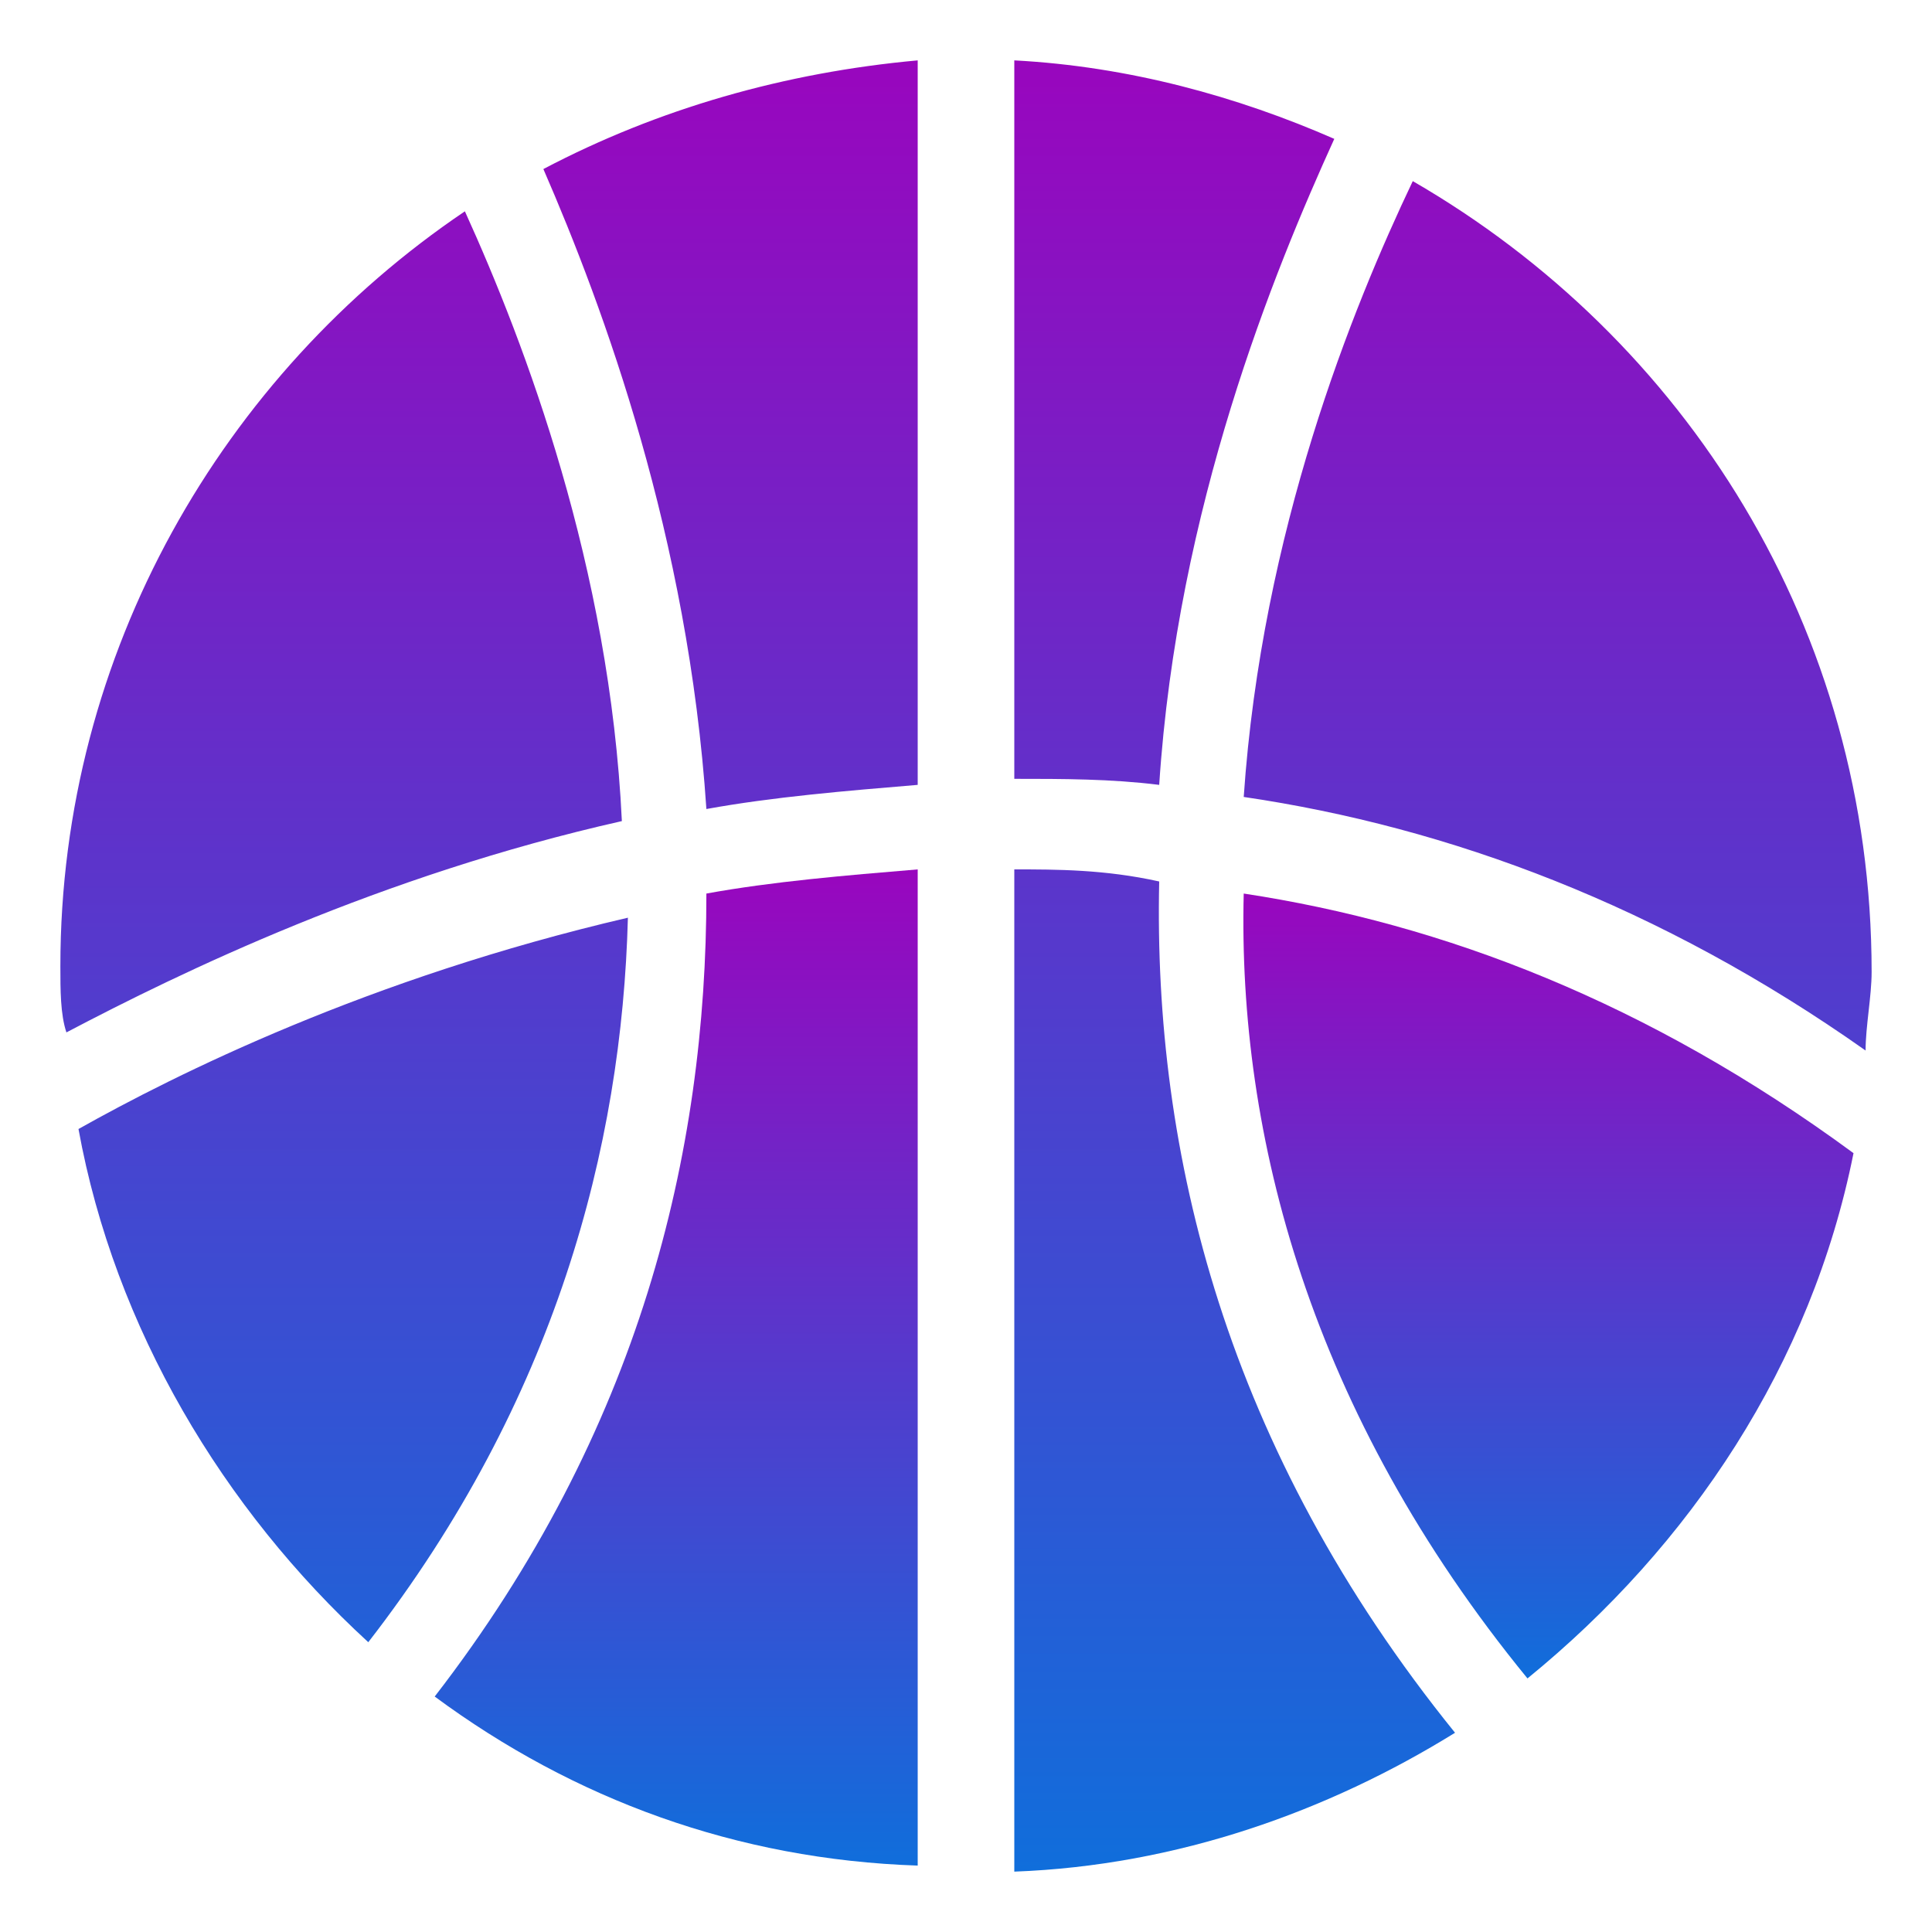 <svg width="32" height="32" viewBox="0 0 32 32" fill="none" xmlns="http://www.w3.org/2000/svg">
<rect width="32" height="32" fill="white"/>
<path d="M7.2 28.1C9.5 29.8 12.2 30.8 15.2 30.9V14.4C14 14.5 12.8 14.6 11.7 14.8C11.7 19.1 10.6 23.7 7.2 28.1Z" fill="url(#paint0_linear)"/>
<path d="M1.3 18.7C1.9 22 3.7 25 6.1 27.2C9.2 23.2 10.3 19 10.4 15.2C6.1 16.2 2.9 17.8 1.3 18.7ZM11.7 13.4C12.8 13.2 14 13.1 15.2 13V1C13 1.2 10.9 1.8 9 2.8C10 5.1 11.4 8.9 11.7 13.4ZM7.7 3.5C3.7 6.2 1 10.8 1 16C1 16.4 1 16.8 1.1 17.1C3 16.1 6.3 14.5 10.3 13.6C10.1 9.4 8.7 5.7 7.7 3.5ZM16.8 14.4V31C19.5 30.9 22 30 24.1 28.7C20.3 24 19.1 19.1 19.2 14.6C18.3 14.4 17.5 14.4 16.8 14.4ZM23.4 3C22.4 5.1 20.9 8.8 20.6 13.2C24 13.7 27.5 15 30.9 17.4C30.9 17 31 16.5 31 16.1C31 10.4 27.9 5.6 23.4 3ZM22.1 2.3C20.5 1.6 18.7 1.1 16.8 1V12.9C17.6 12.9 18.4 12.9 19.2 13C19.5 8.4 21.1 4.5 22.1 2.3Z" fill="url(#paint1_linear)"/>
<path d="M25.3 27.8C28 25.6 30 22.6 30.7 19.1C27.3 16.6 23.9 15.3 20.6 14.8C20.5 18.8 21.7 23.4 25.3 27.8Z" fill="url(#paint2_linear)"/>
<defs>
<linearGradient id="paint0_linear" x1="11.2" y1="14.4" x2="11.2" y2="30.9" gradientUnits="userSpaceOnUse">
<stop stop-color="#9906BE"/>
<stop offset="1" stop-color="#106EDB"/>
</linearGradient>
<linearGradient id="paint1_linear" x1="16" y1="1" x2="16" y2="31" gradientUnits="userSpaceOnUse">
<stop stop-color="#9906BE"/>
<stop offset="1" stop-color="#106EDB"/>
</linearGradient>
<linearGradient id="paint2_linear" x1="25.647" y1="14.8" x2="25.647" y2="27.8" gradientUnits="userSpaceOnUse">
<stop stop-color="#9906BE"/>
<stop offset="1" stop-color="#106EDB"/>
</linearGradient>
</defs>
</svg>
